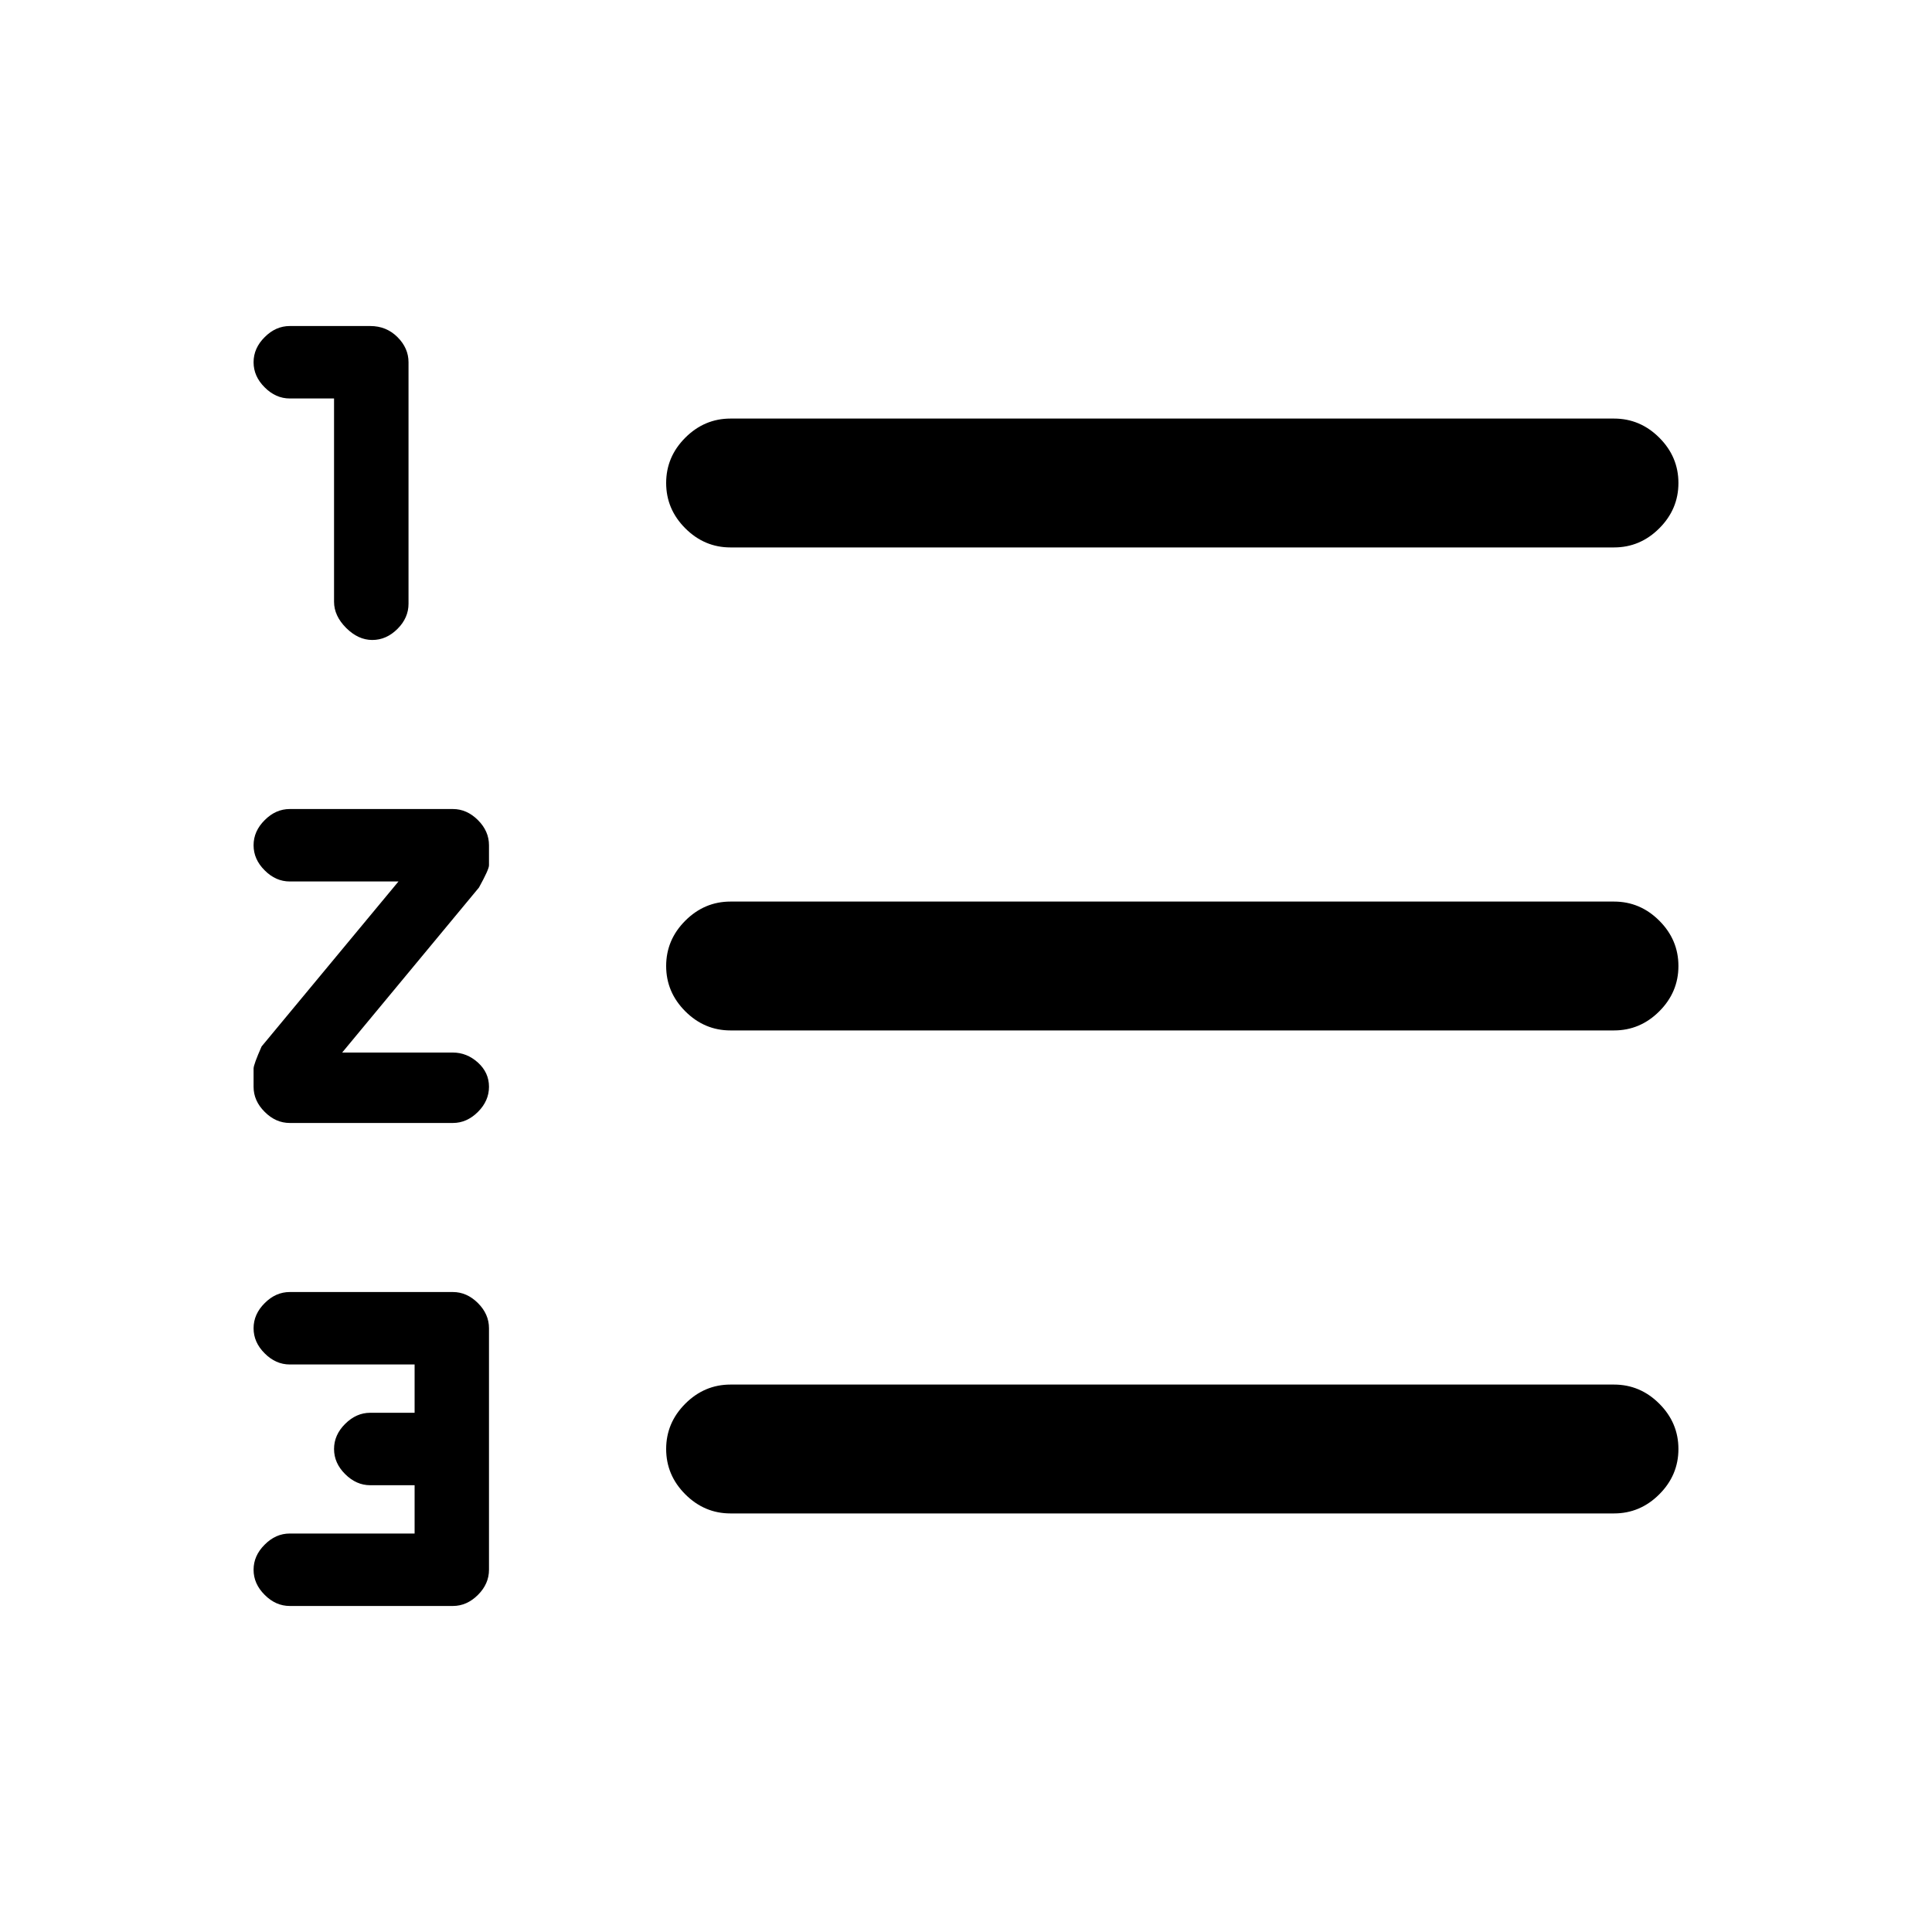 <svg xmlns="http://www.w3.org/2000/svg" height="20" width="20"><path d="M3 16.625q-.146 0-.26-.115-.115-.114-.115-.26 0-.146.115-.26.114-.115.26-.115h1.292v-.5h-.459q-.145 0-.26-.115-.115-.114-.115-.26 0-.146.115-.26.115-.115.26-.115h.459v-.5H3q-.146 0-.26-.115-.115-.114-.115-.26 0-.146.115-.26.114-.115.26-.115h1.688q.145 0 .26.115.114.114.114.26v2.5q0 .146-.114.26-.115.115-.26.115Zm.854-10q-.146 0-.271-.125-.125-.125-.125-.271V4.125H3q-.146 0-.26-.115-.115-.114-.115-.26 0-.146.115-.26.114-.115.26-.115h.833q.167 0 .282.115.114.114.114.26v2.5q0 .146-.114.26-.115.115-.261.115Zm-.854 5q-.146 0-.26-.115-.115-.114-.115-.26v-.188q0-.041.083-.229l1.417-1.708H3q-.146 0-.26-.115-.115-.114-.115-.26 0-.146.115-.26.114-.115.26-.115h1.688q.145 0 .26.115.114.114.114.26v.208q0 .042-.104.23l-1.416 1.708h1.146q.145 0 .26.104.114.104.114.25 0 .146-.114.26-.115.115-.26.115Zm4.562 4.042q-.27 0-.468-.198T6.896 15q0-.271.198-.469.198-.198.468-.198h9.146q.271 0 .469.198.198.198.198.469 0 .271-.198.469-.198.198-.469.198Zm0-5q-.27 0-.468-.198T6.896 10q0-.271.198-.469.198-.198.468-.198h9.146q.271 0 .469.198.198.198.198.469 0 .271-.198.469-.198.198-.469.198Zm0-5q-.27 0-.468-.198T6.896 5q0-.271.198-.469.198-.198.468-.198h9.146q.271 0 .469.198.198.198.198.469 0 .271-.198.469-.198.198-.469.198Z"/></svg>